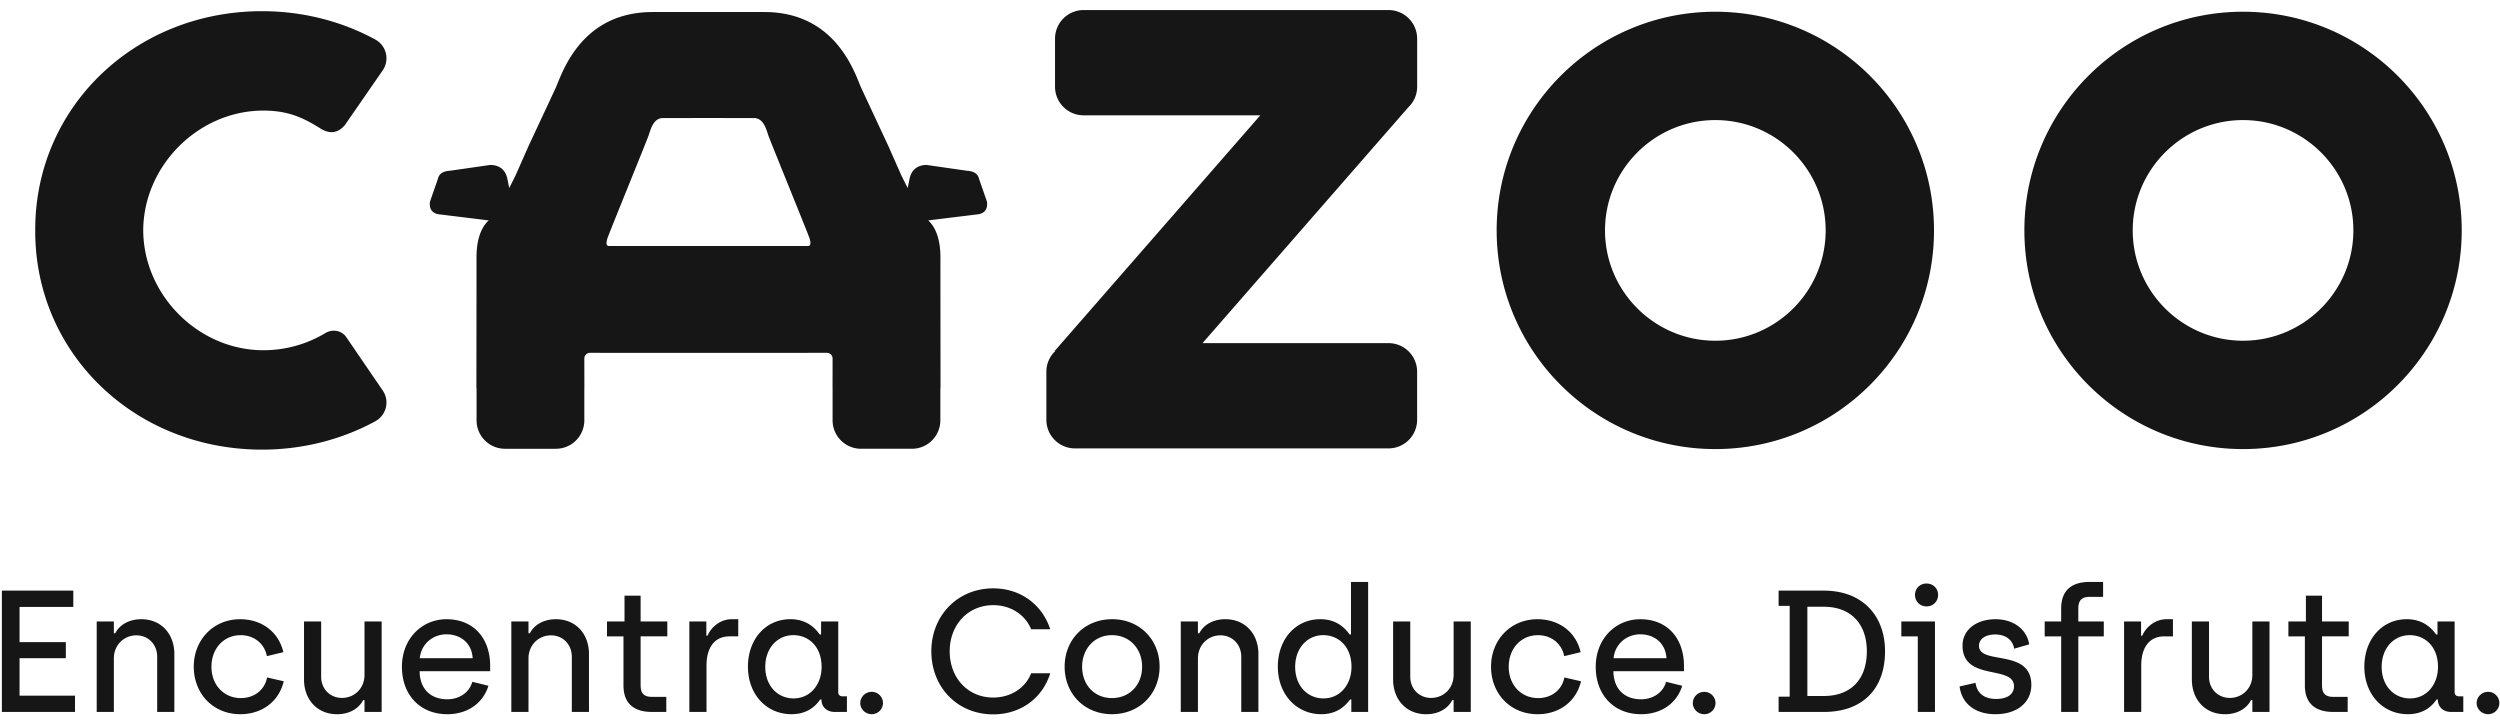 <svg width="176" height="51" xmlns="http://www.w3.org/2000/svg"><title>cazoo-black</title><path d="M18.541 7.785c.229 0 .46.01.688.028 1.323.113 2.26.558 3.344 1.24.264.166.52.25.764.25.36 0 .685-.177.963-.526l2.645-3.827a1.5 1.5 0 0 0-.527-2.168C24.022 1.476 21.268.787 18.45.787 9.494.787 2.48 7.54 2.48 16.162c0 .019 0 .035.002.053a1.113 1.113 0 0 0-.002.063c0 8.622 7.015 15.376 15.971 15.376 2.817 0 5.572-.69 7.969-1.995a1.51 1.51 0 0 0 .745-.972c.099-.411.02-.846-.219-1.194l-2.561-3.748a1.057 1.057 0 0 0-.886-.464c-.208 0-.415.059-.596.168a8.404 8.404 0 0 1-3.673 1.179c-.228.019-.46.028-.687.028-4.56 0-8.435-3.863-8.46-8.437.025-4.57 3.9-8.434 8.46-8.434ZM157.91 23.987c-4.282 0-7.766-3.484-7.766-7.767 0-4.282 3.484-7.766 7.766-7.766 4.283 0 7.767 3.484 7.767 7.766 0 4.283-3.484 7.767-7.767 7.767m0-23.161c-8.502 0-15.394 6.892-15.394 15.394 0 8.502 6.892 15.395 15.394 15.395 8.502 0 15.395-6.893 15.395-15.395 0-8.502-6.893-15.394-15.395-15.394m-37.15 7.628c4.282 0 7.766 3.484 7.766 7.767 0 4.282-3.484 7.766-7.766 7.766-4.283 0-7.767-3.484-7.767-7.766 0-4.283 3.484-7.767 7.767-7.767m0-7.628c-8.502 0-15.395 6.893-15.395 15.395 0 8.502 6.893 15.394 15.395 15.394 8.502 0 15.394-6.892 15.394-15.394 0-8.502-6.892-15.395-15.394-15.395M97.752.708H76.287a2.013 2.013 0 0 0-2.013 2.014v3.383c0 1.112.9 2.014 2.013 2.014h12.438L74.253 24.705l.025.021a2.006 2.006 0 0 0-.614 1.444v3.383c0 1.112.902 2.014 2.014 2.014h22.074a2.014 2.014 0 0 0 2.014-2.014V26.17a2.014 2.014 0 0 0-2.014-2.014H84.658L99.14 7.56c.385-.366.627-.88.627-1.454V2.722A2.014 2.014 0 0 0 97.752.708m-40.87 16.61H42.87c-.357 0-.041-.714-.039-.718.109-.327 2.717-6.725 2.827-7.056.146-.42.334-1.229 1.01-1.233.36-.002 6.057-.002 6.417 0 .677.004.865.813 1.01 1.233.11.33 2.72 6.73 2.828 7.056.002.004.318.719-.04.719Zm12.043-4.724c-.079-.358-.357-.545-.873-.576l-2.81-.405c-.274 0-.993.054-1.202.935l-.138.691-.435-.864-.926-2.094-1.864-3.992c-.41-.806-1.621-5.442-6.873-5.442h-7.855c-5.253 0-6.465 4.636-6.875 5.442L37.21 10.28l-.925 2.094-.436.864-.138-.691c-.208-.881-.927-.935-1.202-.935l-2.81.405c-.515.03-.794.218-.872.576l-.557 1.604c-.08.56.212.872.741.903l3.395.416c-.374.34-.86 1.065-.86 2.602 0 3.394-.005 7.274-.008 9.212h.012v2.26c0 1.107.896 2.003 2.002 2.003h3.583a2.002 2.002 0 0 0 2.002-2.002v-2.26h.003l-.003-2.09c0-.223.18-.402.402-.402l7.866.004H49.574l8.64-.004c.22 0 .4.18.4.402l-.003 2.09h.003v2.26c0 1.106.897 2.002 2.002 2.002H64.2a2.002 2.002 0 0 0 2.001-2.002v-2.26h.013c-.003-1.94-.008-5.819-.008-9.213 0-1.537-.487-2.262-.86-2.602l3.394-.416c.53-.031.821-.342.742-.903l-.557-1.604ZM.132 41.58H5.16v1.146H1.377v2.478h3.258v1.135H1.377v2.635h3.904v1.148H.132V41.58Zm6.676 2.172h1.208v.83h.098c.268-.537.902-.989 1.83-.989 1.44 0 2.33 1.074 2.33 2.44v4.088h-1.208v-3.88c0-.903-.658-1.513-1.464-1.513-.89 0-1.586.695-1.586 1.623v3.77H6.808v-6.37Zm6.833 3.184c0-1.879 1.367-3.343 3.27-3.343 1.453 0 2.685.83 3.039 2.319l-1.16.28c-.17-.89-.914-1.476-1.842-1.476-1.232 0-2.062.975-2.062 2.22 0 1.282.867 2.209 2.075 2.209.926 0 1.67-.562 1.842-1.452l1.172.269c-.355 1.489-1.6 2.318-3.052 2.318-1.951 0-3.282-1.477-3.282-3.344m7.762.904v-4.088h1.207v3.88c0 .903.66 1.501 1.465 1.501.89 0 1.586-.684 1.586-1.611v-3.77h1.208v6.369h-1.208v-.83h-.098c-.268.537-.902.99-1.83.99-1.44 0-2.33-1.075-2.33-2.441m11.873-1.502c-.062-1.086-.879-1.683-1.843-1.683-.976 0-1.793.707-1.879 1.683h3.722Zm-4.98.61c0-2.012 1.43-3.355 3.137-3.355 1.94 0 3.075 1.378 3.075 3.282v.379h-4.966c.012 1.244.769 1.976 1.952 1.976.793 0 1.538-.439 1.757-1.232l1.136.28c-.391 1.258-1.502 2.002-2.893 2.002-1.94 0-3.197-1.379-3.197-3.331Zm7.702-3.196h1.208v.83h.098c.268-.537.902-.989 1.83-.989 1.44 0 2.33 1.074 2.33 2.44v4.088h-1.208v-3.88c0-.903-.658-1.513-1.464-1.513-.89 0-1.586.695-1.586 1.623v3.77h-1.208v-6.37Zm7.895 4.502v-3.453h-1.16v-1.05h1.233v-1.818H45.1v1.819h1.879V44.8H45.1v3.442c0 .572.233.817.794.817h1.013v1.06h-1.025c-1.196 0-1.989-.548-1.989-1.866m4.637-4.502h1.196v1h.086c.219-.537.841-1.159 1.708-1.159h.452v1.208h-.61c-1.099 0-1.624.842-1.624 2.05v3.27H48.53v-6.37Zm9.31 3.197c0-1.416-.902-2.233-1.988-2.233-1.135 0-1.977.926-1.977 2.233 0 1.342.879 2.22 1.99 2.22 1.207 0 1.976-1.012 1.976-2.22m-5.186-.012c0-1.916 1.232-3.344 2.99-3.344 1.232 0 1.818.732 2.062 1.074h.097v-.915h1.208v4.978c0 .195.122.293.317.293h.294v1.098h-.867c-.525 0-.927-.33-.927-.878h-.085c-.22.304-.758 1.037-2.026 1.037-1.77 0-3.063-1.404-3.063-3.343m7.908 2.562c0-.44.366-.793.805-.793.44 0 .793.354.793.793a.79.79 0 0 1-.793.781c-.439 0-.805-.354-.805-.78m5.003-3.65c0-2.501 1.842-4.429 4.356-4.429 1.927 0 3.453 1.147 4.015 2.88h-1.343c-.427-1.038-1.452-1.697-2.672-1.697-1.781 0-3.063 1.391-3.063 3.246 0 1.88 1.282 3.258 3.063 3.258 1.208 0 2.257-.647 2.672-1.708h1.343c-.55 1.77-2.1 2.892-4.015 2.892-2.526 0-4.356-1.916-4.356-4.442m14.838 1.086c0-1.269-.878-2.22-2.123-2.22-1.232 0-2.099.963-2.099 2.22 0 1.294.879 2.209 2.099 2.209 1.245 0 2.123-.927 2.123-2.209m-5.454 0c0-1.916 1.415-3.343 3.343-3.343 1.94 0 3.343 1.44 3.343 3.343 0 1.904-1.414 3.344-3.355 3.344-1.928 0-3.33-1.428-3.33-3.344m8.175-3.184h1.208v.83h.098c.268-.537.902-.989 1.83-.989 1.44 0 2.33 1.074 2.33 2.44v4.088h-1.207v-3.88c0-.903-.66-1.513-1.465-1.513-.89 0-1.586.695-1.586 1.623v3.77h-1.208v-6.37Zm12.02 3.197c0-1.416-.903-2.233-1.99-2.233-1.135 0-1.976.926-1.976 2.233 0 1.342.878 2.22 1.989 2.22 1.208 0 1.976-1.012 1.976-2.22m-5.185-.012c0-1.916 1.232-3.344 2.99-3.344 1.231 0 1.817.732 2.061 1.074h.098V40.97h1.208v9.151h-1.184v-.878h-.085c-.22.28-.781 1.037-2.026 1.037-1.757 0-3.062-1.404-3.062-3.343m8.115.903v-4.088h1.207v3.88c0 .903.66 1.501 1.464 1.501.892 0 1.588-.684 1.588-1.611v-3.77h1.208v6.369h-1.208v-.83h-.099c-.268.537-.902.99-1.83.99-1.44 0-2.33-1.075-2.33-2.441m6.894-.904c0-1.879 1.367-3.343 3.27-3.343 1.453 0 2.685.83 3.039 2.319l-1.16.28c-.17-.89-.914-1.476-1.842-1.476-1.232 0-2.062.975-2.062 2.22 0 1.282.867 2.209 2.075 2.209.927 0 1.67-.562 1.842-1.452l1.172.269c-.355 1.489-1.6 2.318-3.05 2.318-1.953 0-3.284-1.477-3.284-3.344m12.35-.598c-.062-1.086-.879-1.683-1.843-1.683-.977 0-1.794.707-1.879 1.683h3.722Zm-4.98.61c0-2.012 1.429-3.355 3.137-3.355 1.94 0 3.075 1.378 3.075 3.282v.379h-4.967c.013 1.244.77 1.976 1.953 1.976.793 0 1.537-.439 1.757-1.232l1.135.28c-.39 1.258-1.501 2.002-2.892 2.002-1.94 0-3.198-1.379-3.198-3.331Zm6.835 2.551c0-.44.366-.793.805-.793.44 0 .794.354.794.793a.79.79 0 0 1-.794.781c-.439 0-.805-.354-.805-.78m9.225-.502c1.891 0 3.026-1.158 3.026-3.148 0-1.915-1.11-3.135-3.026-3.135h-1.16v6.283h1.16Zm-3.185.049h.78v-6.393h-.78V41.58h3.185c2.733 0 4.307 1.78 4.307 4.27 0 2.648-1.574 4.271-4.307 4.271h-3.185v-1.074Zm9.604-7.174c0-.44.342-.794.806-.794.475 0 .817.354.817.794a.795.795 0 0 1-.817.817.793.793 0 0 1-.806-.817Zm.195 2.928h-1.159v-1.05h2.368v6.37h-1.209V44.8Zm2.941 3.526 1.122-.256c.11.757.635 1.135 1.453 1.135.817 0 1.256-.354 1.256-.89 0-1.538-3.623-.318-3.623-2.868 0-1.086.939-1.855 2.33-1.855 1.159 0 2.172.623 2.367 1.77l-1.061.304c-.11-.646-.623-1-1.342-1-.696 0-1.135.33-1.135.793 0 1.391 3.685.158 3.685 2.757 0 1.233-1 2.063-2.526 2.063-1.404 0-2.368-.72-2.526-1.953m7.152-3.526h-1.16v-1.05h1.16v-.914c0-1.319.792-1.868 1.988-1.868h.964v1.05h-.951c-.562 0-.794.257-.794.83v.903h1.794v1.05h-1.794v5.319h-1.207V44.8Zm4.429-1.05h1.196v1.001h.085c.22-.537.842-1.159 1.709-1.159h.45v1.208h-.61c-1.097 0-1.622.842-1.622 2.05v3.27h-1.208v-6.37Zm4.771 4.089v-4.088h1.208v3.88c0 .903.659 1.501 1.464 1.501.891 0 1.587-.684 1.587-1.611v-3.77h1.208v6.369h-1.208v-.83h-.098c-.268.537-.903.99-1.83.99-1.44 0-2.33-1.075-2.33-2.441m7.956.414v-3.453h-1.16v-1.05h1.232v-1.818h1.136v1.819h1.879V44.8h-1.88v3.442c0 .572.233.817.794.817h1.012v1.06h-1.024c-1.196 0-1.99-.548-1.99-1.866m9.373-1.305c0-1.416-.903-2.233-1.99-2.233-1.134 0-1.976.926-1.976 2.233 0 1.342.878 2.22 1.99 2.22 1.207 0 1.976-1.012 1.976-2.22m-5.186-.012c0-1.916 1.232-3.344 2.99-3.344 1.232 0 1.817.732 2.062 1.074h.097v-.915h1.208v4.978c0 .195.122.293.318.293h.292v1.098h-.866c-.524 0-.927-.33-.927-.878h-.086c-.22.304-.756 1.037-2.026 1.037-1.769 0-3.062-1.404-3.062-3.343m7.907 2.562c0-.44.367-.793.806-.793.44 0 .793.354.793.793a.79.79 0 0 1-.793.781c-.44 0-.806-.354-.806-.78" fill="#161616" fill-rule="evenodd"/></svg>